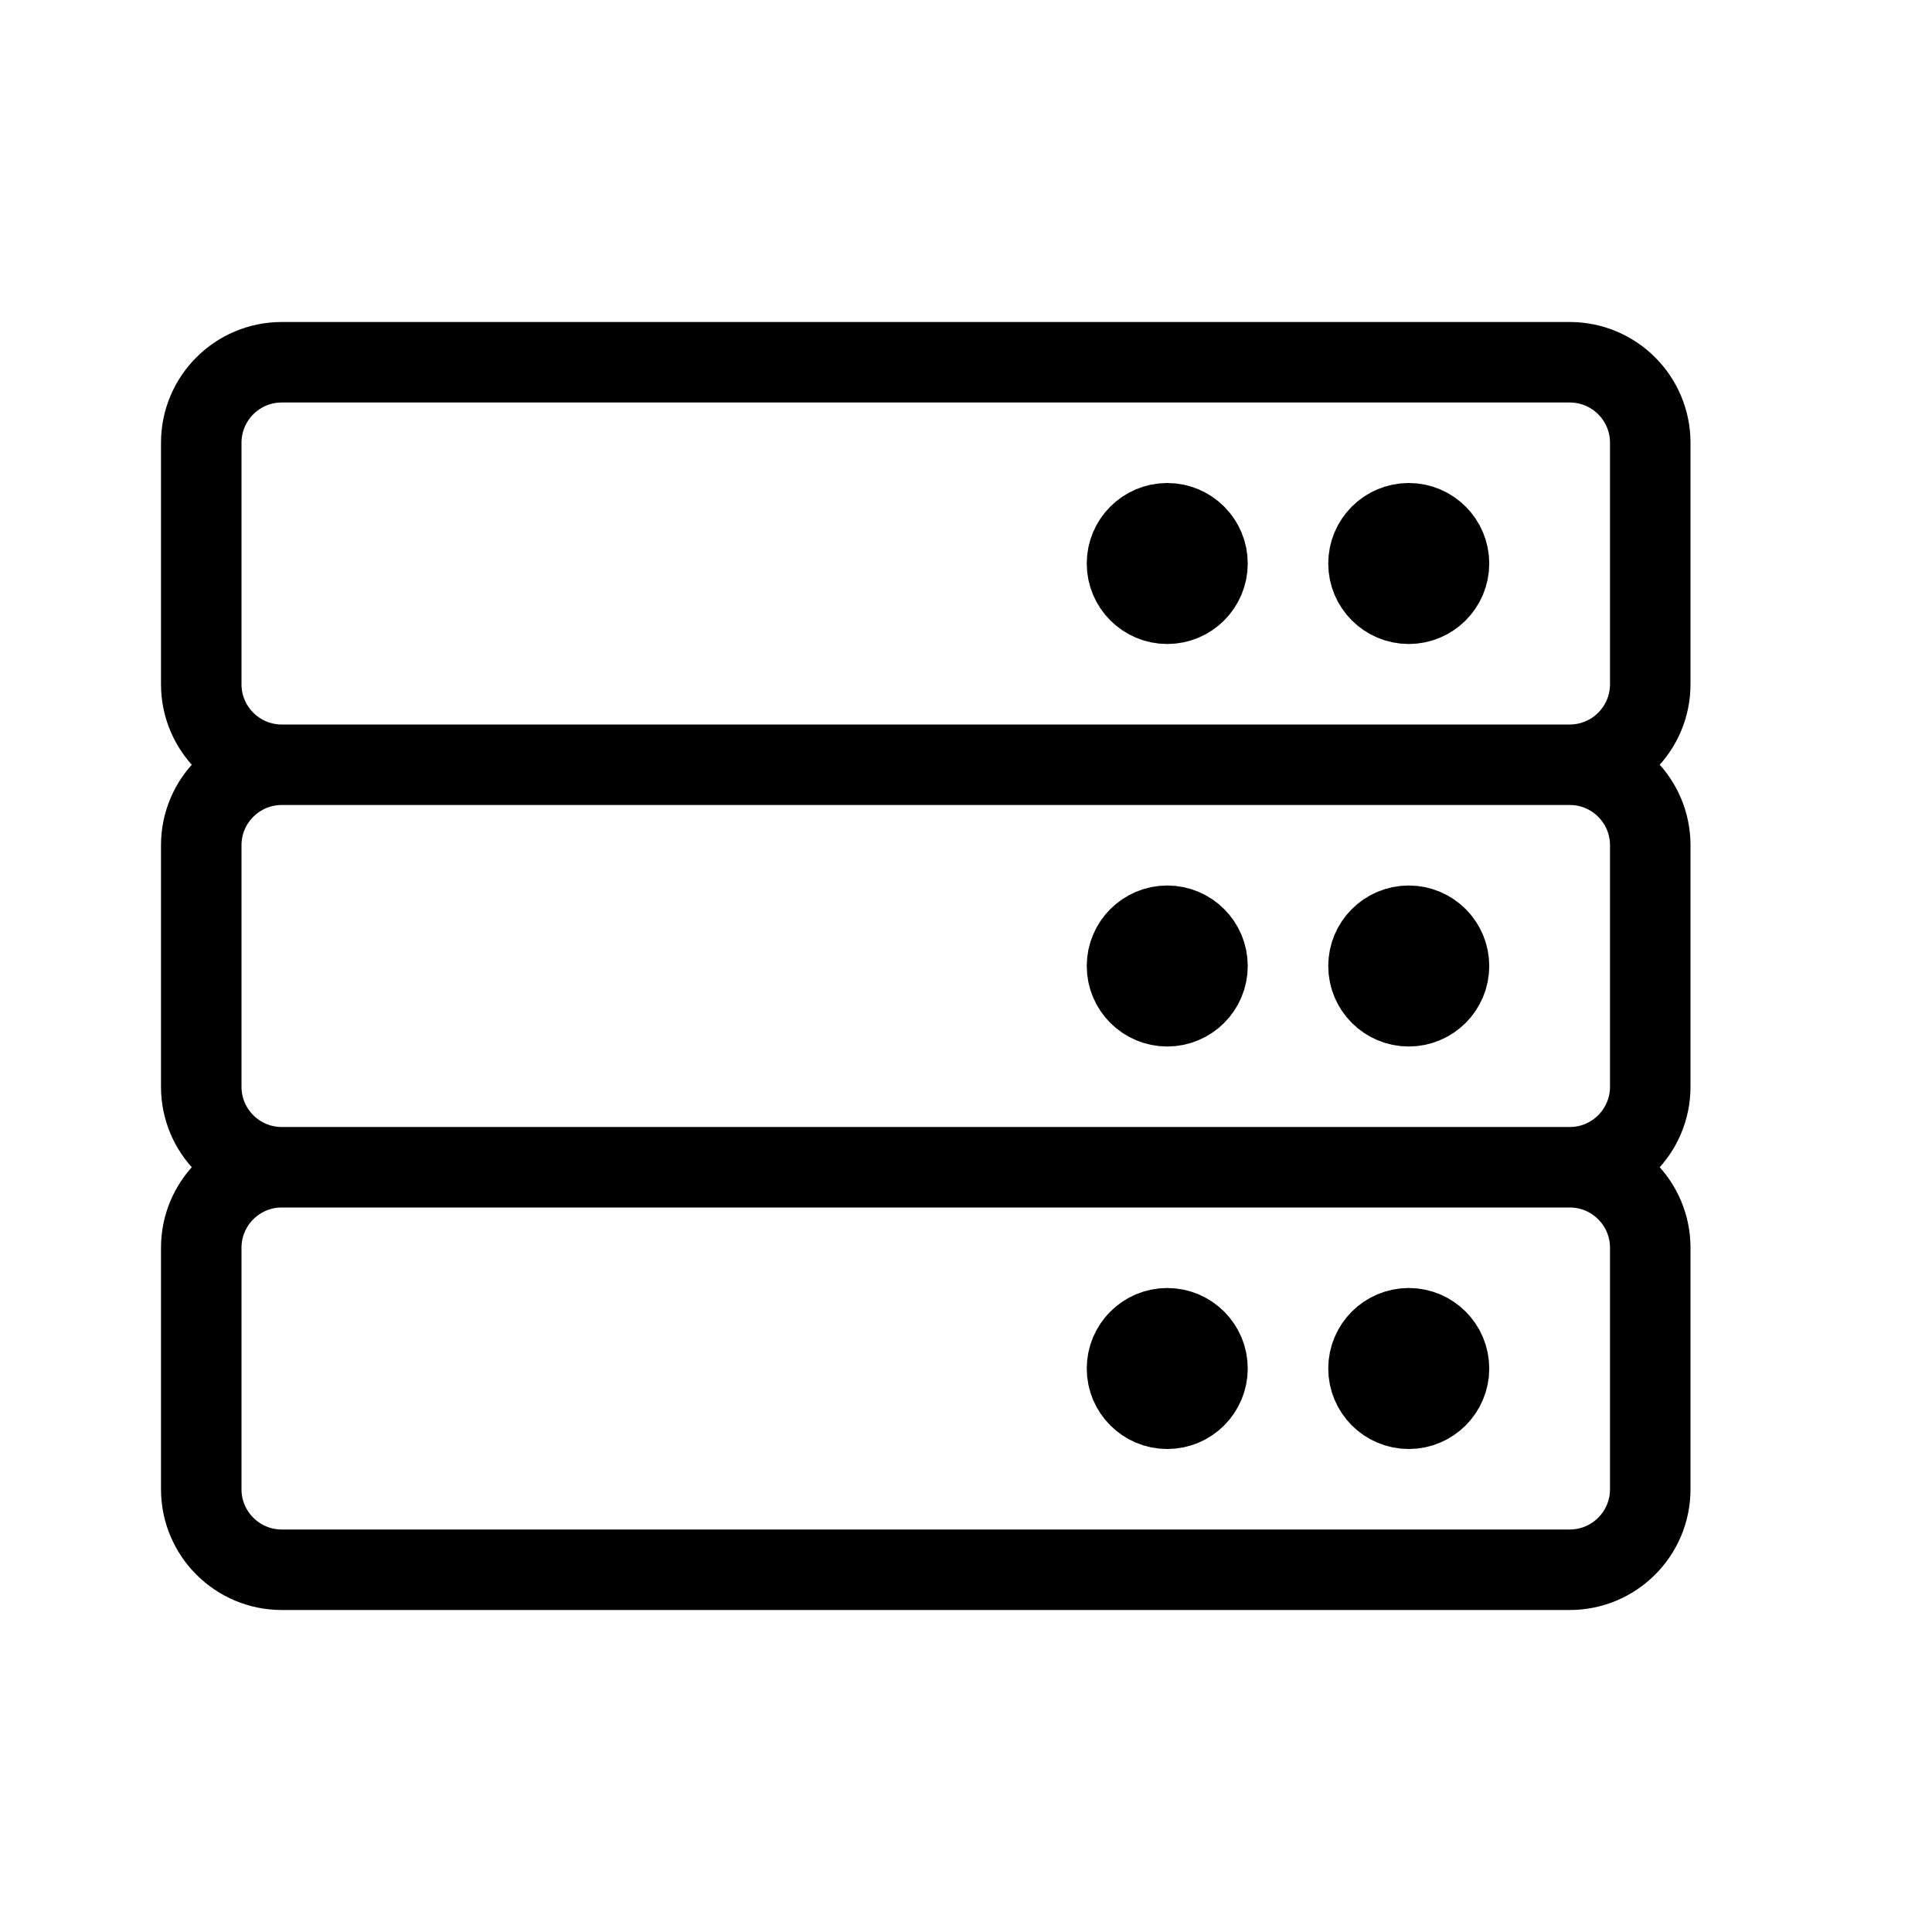 <svg height="24" viewBox="0 0 24 24" width="24" xmlns="http://www.w3.org/2000/svg"><path d="m19.5 14.5h-16c-.552 0-1-.448-1-1v-3c0-.552.448-1 1-1h16c.552 0 1 .448 1 1v3c0 .552-.448 1-1 1zm0 5h-16c-.552 0-1-.448-1-1v-3c0-.552.448-1 1-1h16c.552 0 1 .448 1 1v3c0 .552-.448 1-1 1zm0-10h-16c-.552 0-1-.448-1-1v-3c0-.552.448-1 1-1h16c.552 0 1 .448 1 1v3c0 .552-.448 1-1 1zm-1.5 2.5c0 .276-.224.5-.5.5s-.5-.224-.5-.5.224-.5.5-.5.5.224.5.5zm0-5c0 .276-.224.5-.5.5s-.5-.224-.5-.5.224-.5.5-.5.5.224.5.5zm0 10c0 .276-.224.5-.5.5s-.5-.224-.5-.5.224-.5.5-.5.5.224.5.5zm-3-5c0 .276-.224.5-.5.5s-.5-.224-.5-.5.224-.5.5-.5.5.224.5.5zm0-5c0 .276-.224.5-.5.5s-.5-.224-.5-.5.224-.5.5-.5.5.224.5.5zm0 10c0 .276-.224.5-.5.5s-.5-.224-.5-.5.224-.5.5-.5.5.224.5.5z" fill="none" stroke="#000" stroke-linecap="round" stroke-linejoin="round"/></svg>
